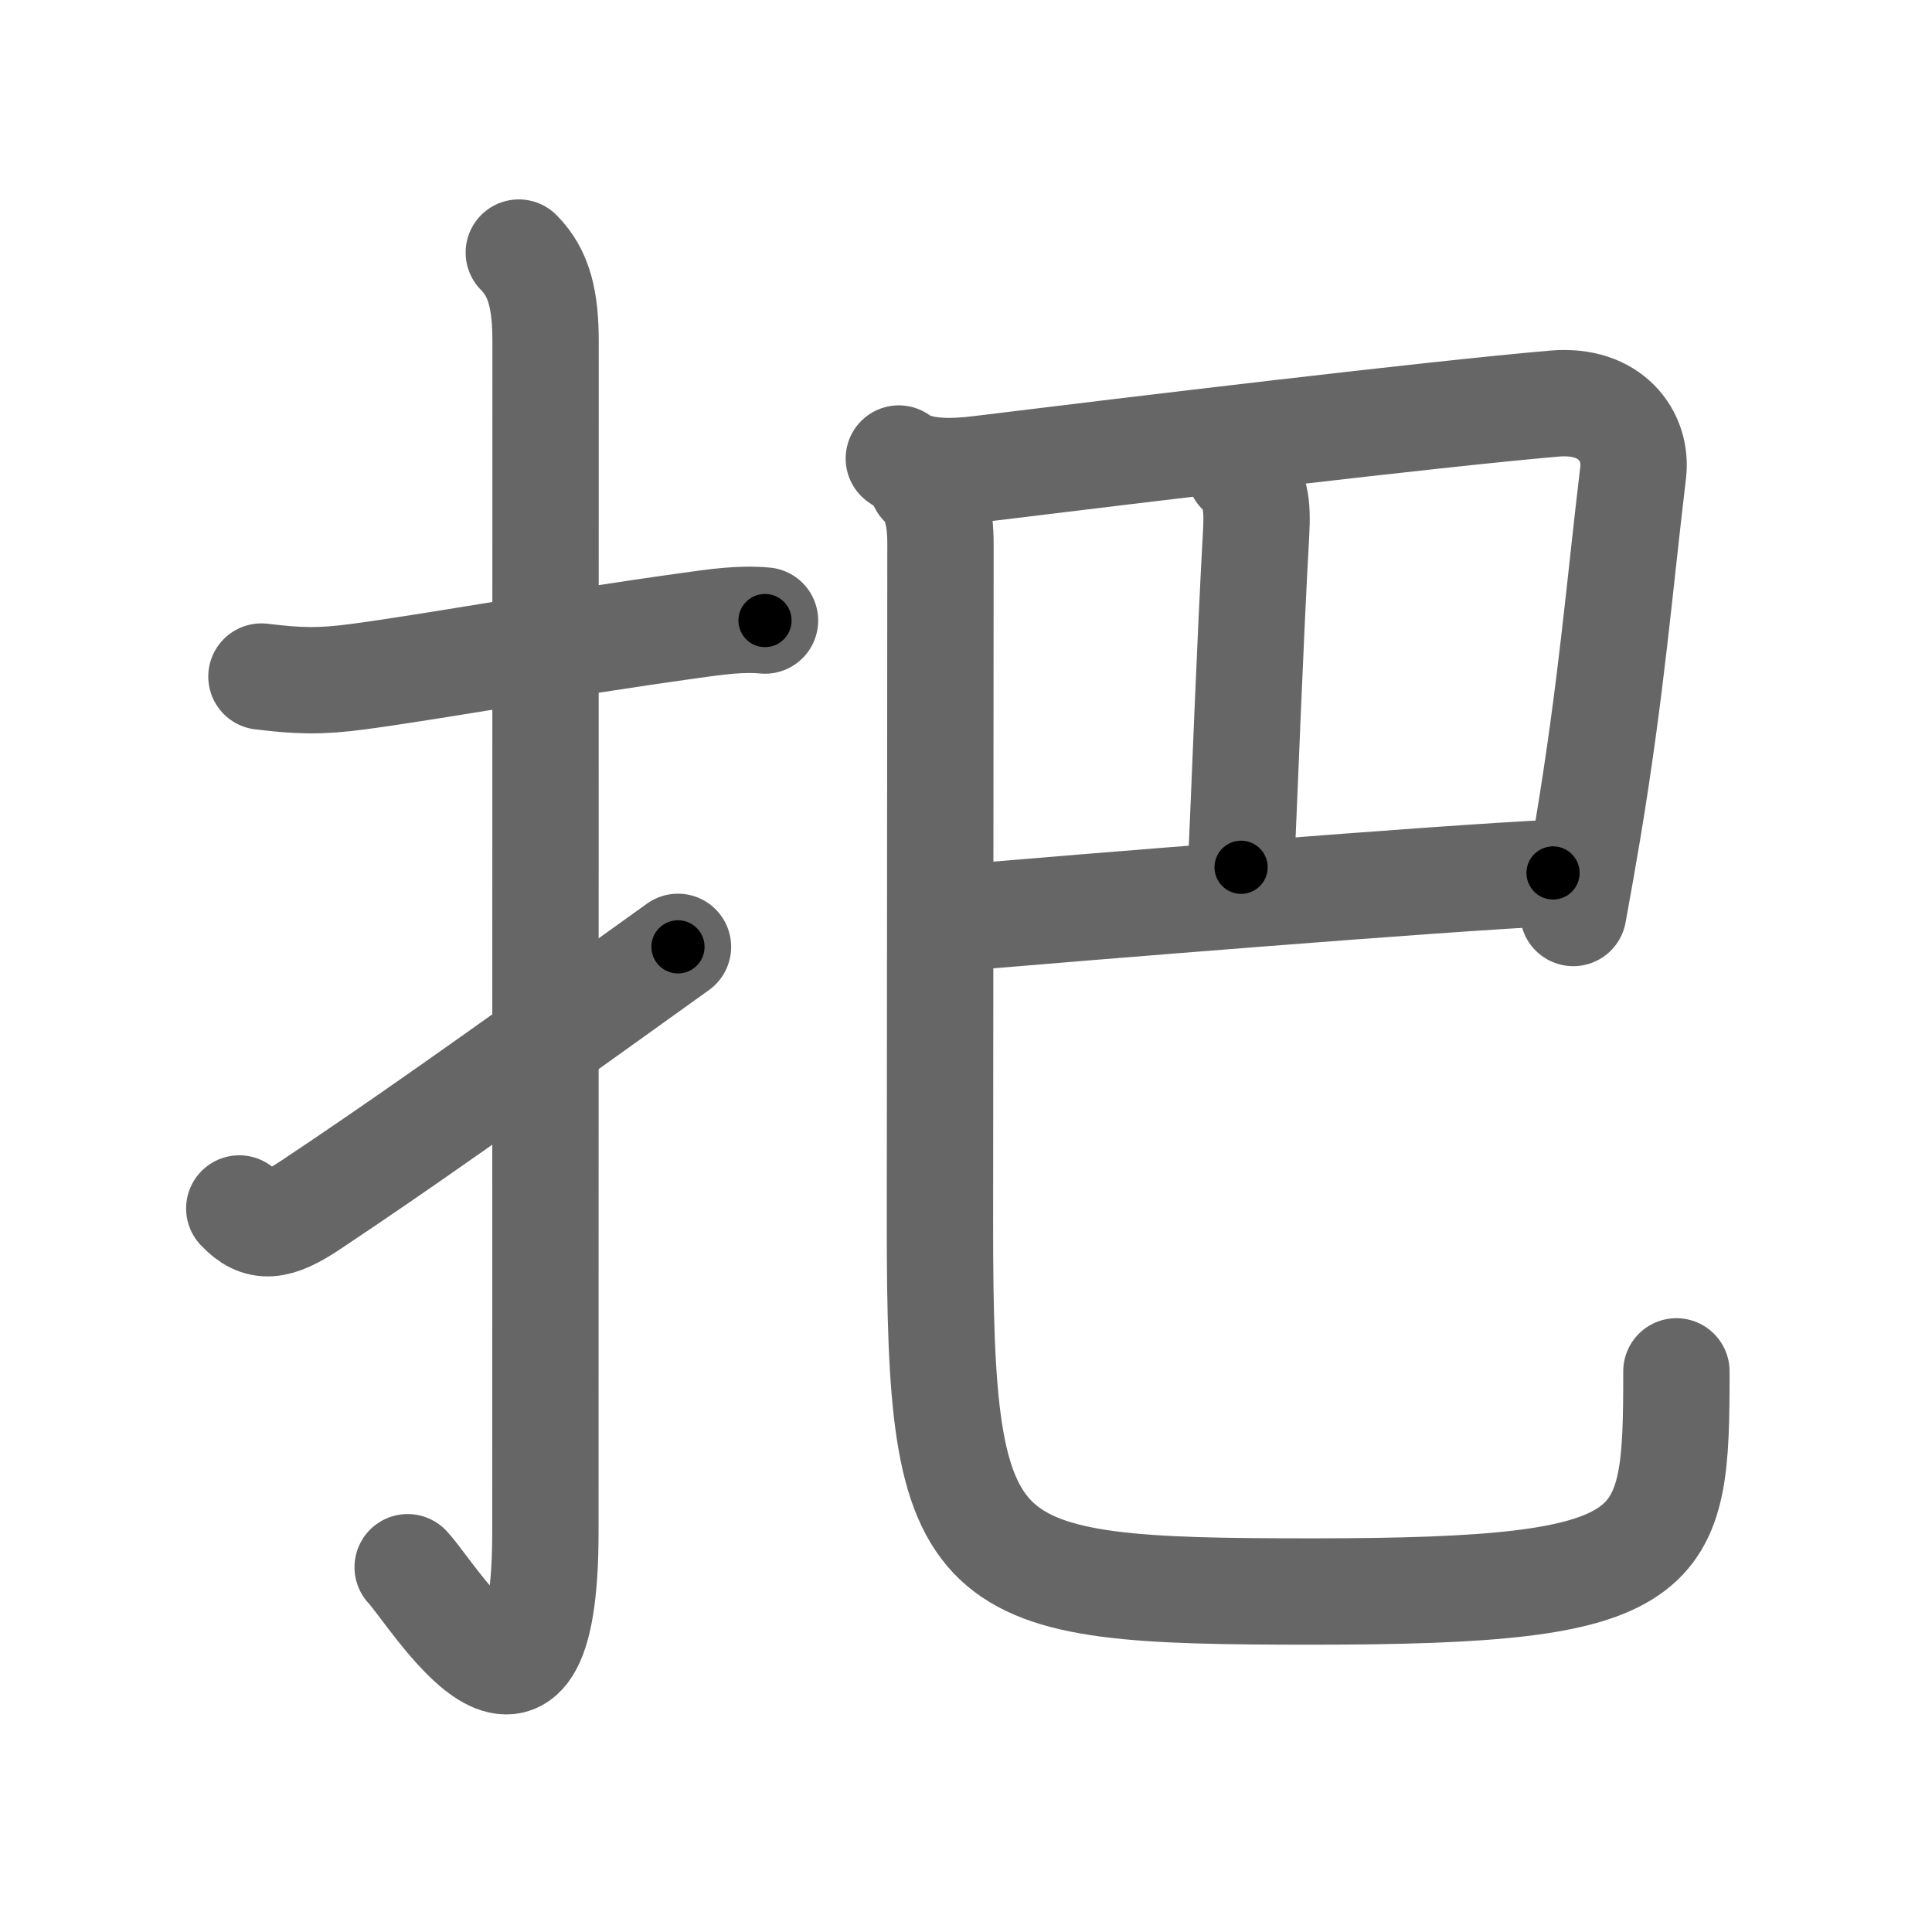 <svg xmlns="http://www.w3.org/2000/svg" viewBox="0 0 109 109" id="628a"><g fill="none" stroke="#666" stroke-width="6" stroke-linecap="round" stroke-linejoin="round"><g><g><path d="M14.75,38.17c2.08,0.25,3.27,0.3,5.5,0c4.72-0.64,10.77-1.78,18.75-2.89c1.31-0.18,2.75-0.4,4.16-0.27" /><path d="M29.27,14.25c1.18,1.18,1.51,2.75,1.51,5.02c0,15.23-0.01,55.71-0.01,67.15c0,14.25-6.32,3.53-7.77,2" /><path d="M13.5,68.18c1.12,1.2,2.12,1.07,4-0.18c5.01-3.34,9.5-6.5,20.75-14.58" /></g><g p4:phon="巴" xmlns:p4="http://kanjivg.tagaini.net"><g><path d="M50.71,25.87c1.17,0.88,3.24,0.75,4.54,0.59c8.88-1.09,25.58-3.1,32.45-3.69c3.18-0.28,4.68,1.85,4.44,3.88c-0.79,6.62-1.22,12.11-2.55,20.14c-0.25,1.48-0.52,3.04-0.83,4.72" /><path d="M69.95,26.6c0.91,0.91,1,1.89,0.92,3.44c-0.37,6.71-0.62,13.83-0.85,18.89" /></g><g><path d="M54.24,51.77c6.38-0.54,27.18-2.24,33.38-2.52" /><path d="M52.03,27.3c0.77,0.77,1.03,1.82,1.03,3.41c0,8.63-0.03,32.57-0.03,38.4c0,19.94,1.47,20.68,21.02,20.68c20.21,0,20.53-1.92,20.53-12.42" /></g></g></g></g><g fill="none" stroke="#000" stroke-width="3" stroke-linecap="round" stroke-linejoin="round"><path d="M14.75,38.17c2.08,0.25,3.27,0.3,5.5,0c4.72-0.64,10.77-1.78,18.75-2.89c1.31-0.18,2.75-0.4,4.16-0.27" stroke-dasharray="28.671" stroke-dashoffset="28.671"><animate attributeName="stroke-dashoffset" values="28.671;28.671;0" dur="0.287s" fill="freeze" begin="0s;628a.click" /></path><path d="M29.27,14.25c1.18,1.18,1.51,2.75,1.51,5.02c0,15.23-0.01,55.71-0.01,67.15c0,14.25-6.32,3.53-7.77,2" stroke-dasharray="88.574" stroke-dashoffset="88.574"><animate attributeName="stroke-dashoffset" values="88.574" fill="freeze" begin="628a.click" /><animate attributeName="stroke-dashoffset" values="88.574;88.574;0" keyTimes="0;0.301;1" dur="0.953s" fill="freeze" begin="0s;628a.click" /></path><path d="M13.5,68.18c1.12,1.2,2.12,1.07,4-0.18c5.01-3.34,9.5-6.5,20.75-14.58" stroke-dasharray="29.861" stroke-dashoffset="29.861"><animate attributeName="stroke-dashoffset" values="29.861" fill="freeze" begin="628a.click" /><animate attributeName="stroke-dashoffset" values="29.861;29.861;0" keyTimes="0;0.761;1" dur="1.252s" fill="freeze" begin="0s;628a.click" /></path><path d="M50.71,25.87c1.17,0.88,3.24,0.75,4.54,0.59c8.88-1.09,25.58-3.1,32.45-3.69c3.18-0.28,4.68,1.85,4.44,3.88c-0.79,6.62-1.22,12.11-2.55,20.14c-0.25,1.48-0.52,3.04-0.83,4.72" stroke-dasharray="69.285" stroke-dashoffset="69.285"><animate attributeName="stroke-dashoffset" values="69.285" fill="freeze" begin="628a.click" /><animate attributeName="stroke-dashoffset" values="69.285;69.285;0" keyTimes="0;0.706;1" dur="1.773s" fill="freeze" begin="0s;628a.click" /></path><path d="M69.95,26.6c0.91,0.91,1,1.89,0.92,3.44c-0.37,6.71-0.62,13.83-0.85,18.89" stroke-dasharray="22.6" stroke-dashoffset="22.6"><animate attributeName="stroke-dashoffset" values="22.6" fill="freeze" begin="628a.click" /><animate attributeName="stroke-dashoffset" values="22.6;22.6;0" keyTimes="0;0.887;1" dur="1.999s" fill="freeze" begin="0s;628a.click" /></path><path d="M54.24,51.77c6.38-0.54,27.18-2.24,33.38-2.52" stroke-dasharray="33.477" stroke-dashoffset="33.477"><animate attributeName="stroke-dashoffset" values="33.477" fill="freeze" begin="628a.click" /><animate attributeName="stroke-dashoffset" values="33.477;33.477;0" keyTimes="0;0.856;1" dur="2.334s" fill="freeze" begin="0s;628a.click" /></path><path d="M52.03,27.3c0.77,0.77,1.03,1.82,1.03,3.41c0,8.63-0.03,32.57-0.03,38.4c0,19.94,1.47,20.68,21.02,20.68c20.21,0,20.53-1.92,20.53-12.42" stroke-dasharray="108.119" stroke-dashoffset="108.119"><animate attributeName="stroke-dashoffset" values="108.119" fill="freeze" begin="628a.click" /><animate attributeName="stroke-dashoffset" values="108.119;108.119;0" keyTimes="0;0.742;1" dur="3.147s" fill="freeze" begin="0s;628a.click" /></path></g></svg>